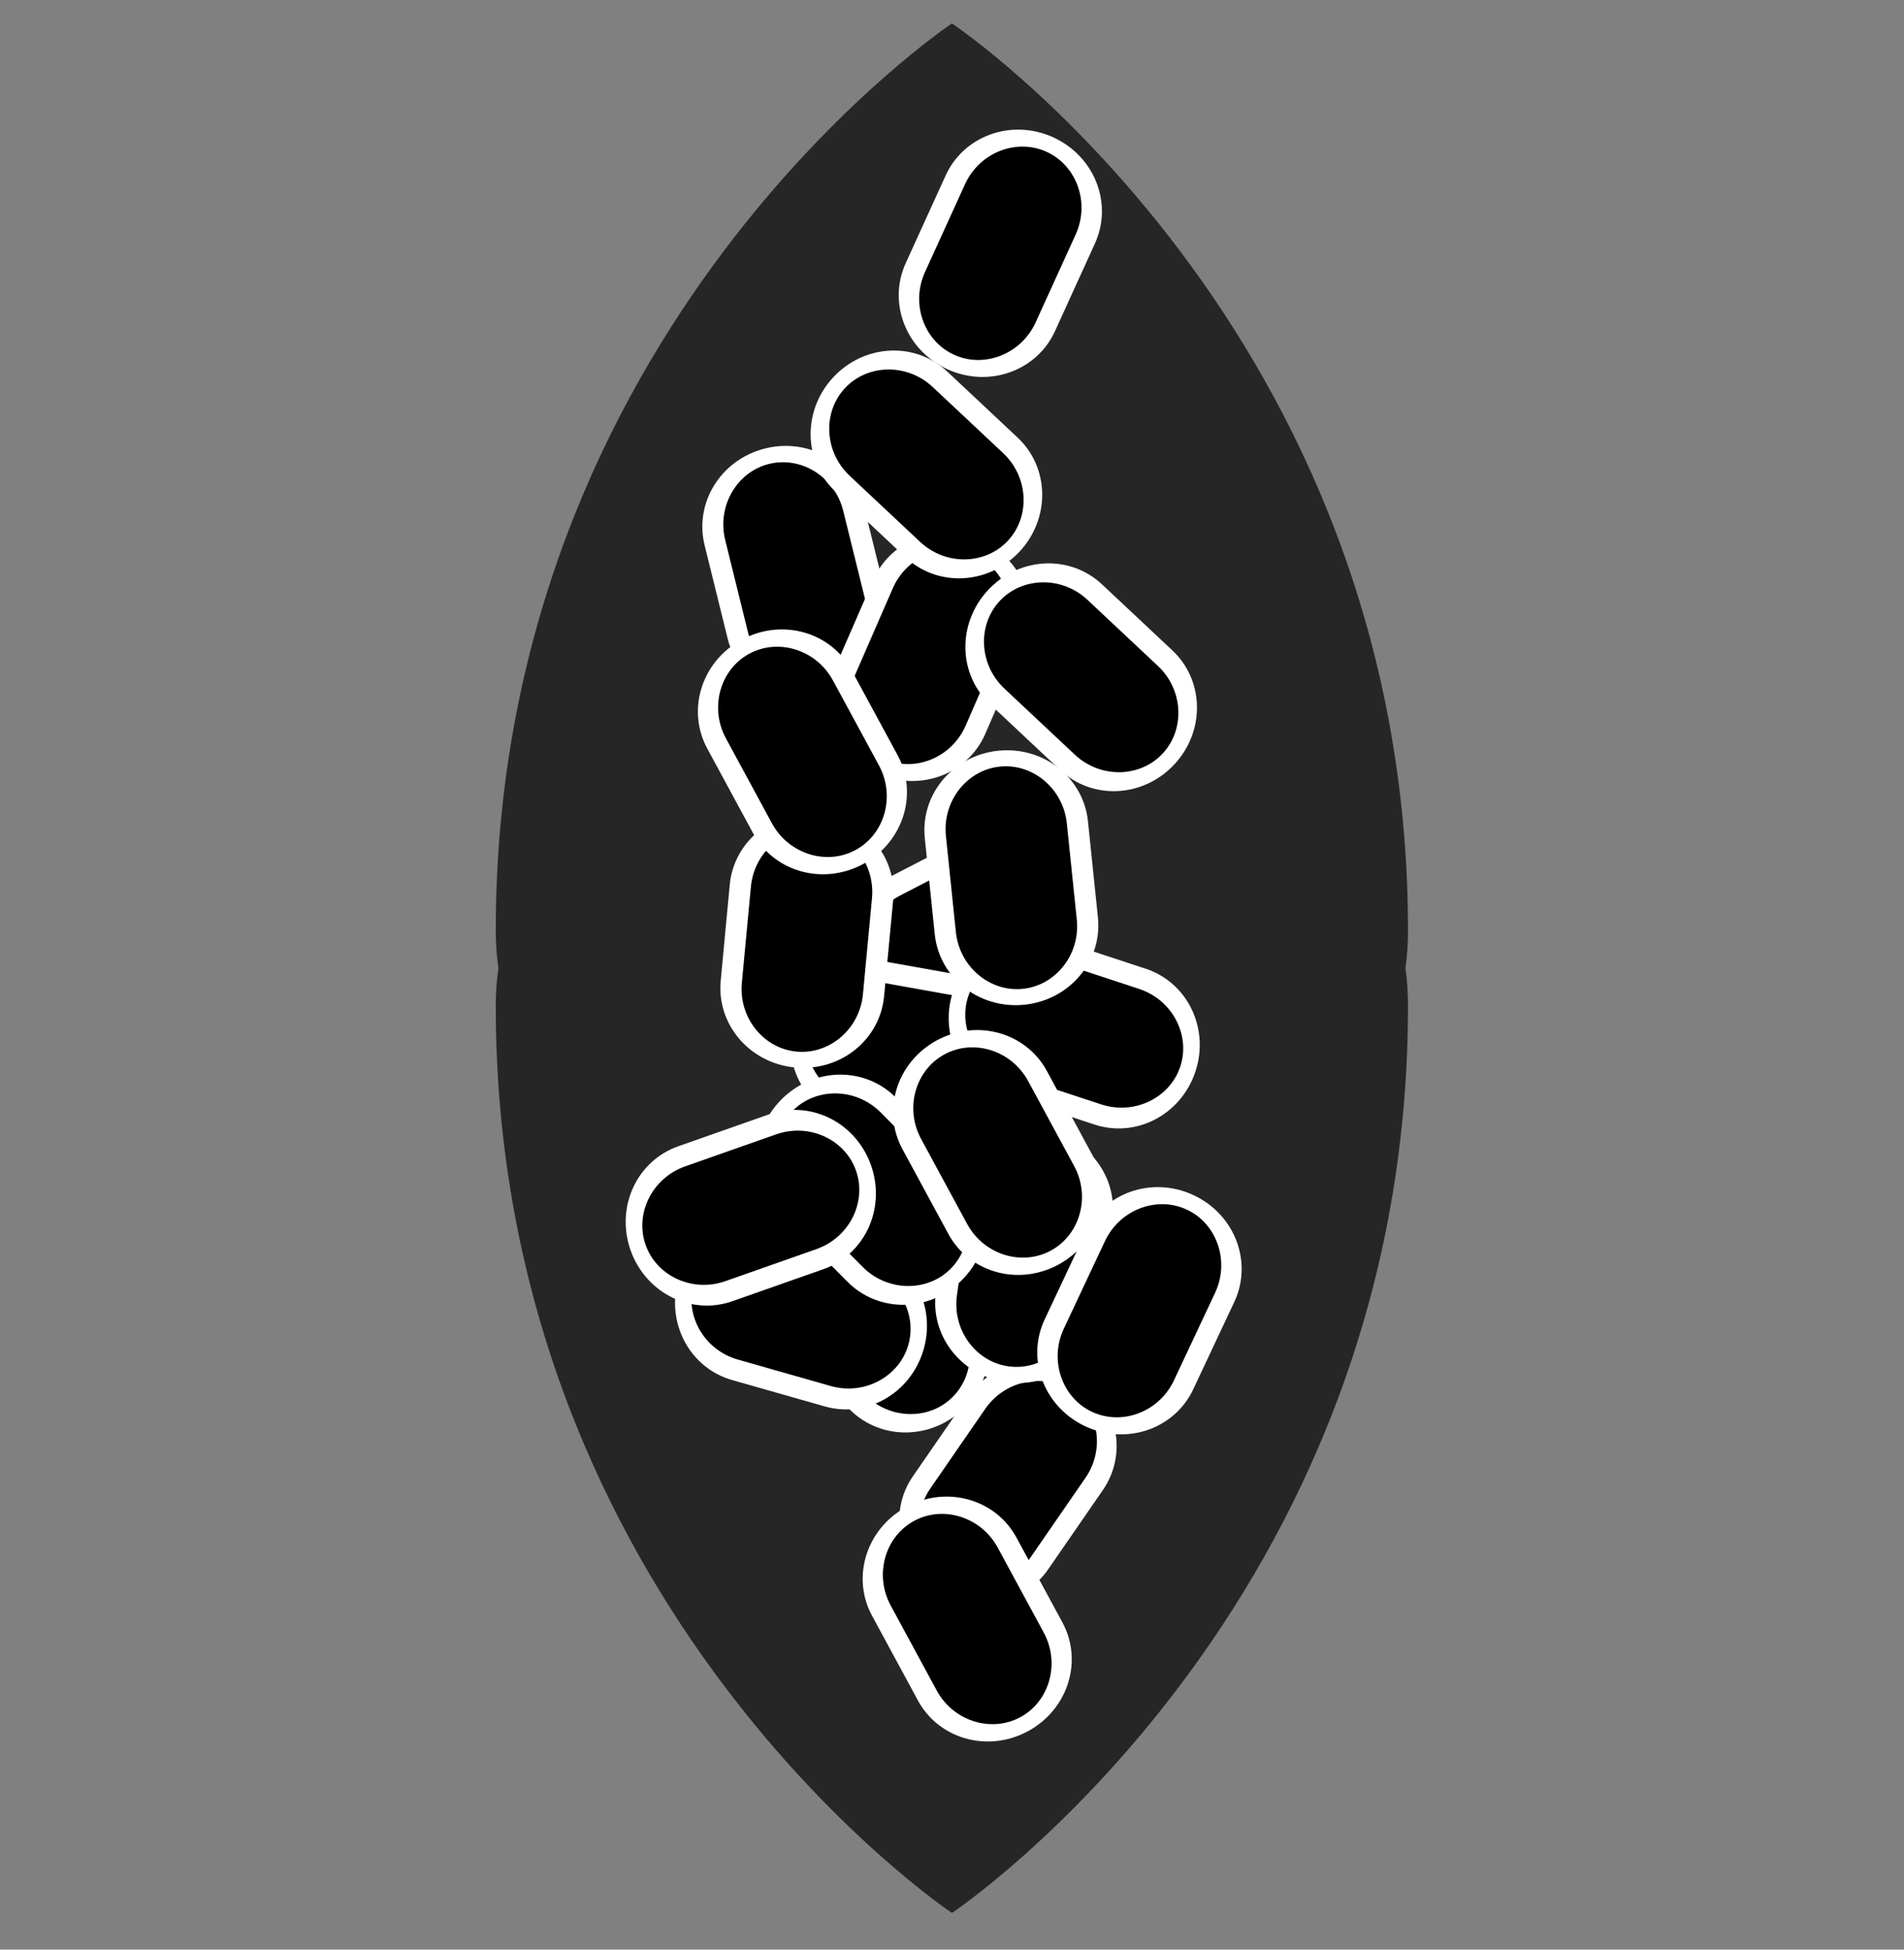 <?xml version="1.0" encoding="UTF-8" standalone="no"?>
<!DOCTYPE svg PUBLIC "-//W3C//DTD SVG 1.1//EN" "http://www.w3.org/Graphics/SVG/1.1/DTD/svg11.dtd">
<svg width="100%" height="100%" viewBox="0 0 42 43" version="1.1" xmlns="http://www.w3.org/2000/svg" xmlns:xlink="http://www.w3.org/1999/xlink" xml:space="preserve" xmlns:serif="http://www.serif.com/" style="fill-rule:evenodd;clip-rule:evenodd;stroke-linecap:round;stroke-linejoin:round;stroke-miterlimit:1.5;">
    <rect x="0" y="0" width="42" height="43" fill="#808080" stroke="none"/>
    <g transform="matrix(1,0,0,1,-322,-896)">
        <g id="palivo-trus-2-b" transform="matrix(1,0,0,1,322.156,896.516)">
            <rect x="0" y="0" width="41.667" height="41.667" style="fill:none;"/>
            <clipPath id="_clip1">
                <rect x="0" y="0" width="41.667" height="41.667"/>
            </clipPath>
            <g clip-path="url(#_clip1)">
                <g transform="matrix(2.44,0,0,1.886,67.144,-1.567)">
                    <path d="M-23.076,11.879C-23.092,11.735 -23.1,11.587 -23.1,11.438C-23.1,4.391 -18.976,0.831 -18.976,0.831C-18.976,0.831 -14.853,4.391 -14.853,11.438C-14.853,11.587 -14.86,11.735 -14.876,11.879C-14.86,12.024 -14.853,12.171 -14.853,12.32C-14.853,19.368 -18.976,22.928 -18.976,22.928C-18.976,22.928 -23.1,19.368 -23.1,12.32C-23.1,12.171 -23.092,12.024 -23.076,11.879Z" style="fill:rgb(38,38,38);"/>
                </g>
                <g transform="matrix(0.689,-0.171,0.128,0.518,-94.692,-519.273)">
                    <path d="M-24.059,1015.16C-24.059,1013.53 -25.053,1012.21 -26.278,1012.21C-27.502,1012.21 -28.497,1013.53 -28.497,1015.16L-28.497,1019.15C-28.497,1020.78 -27.502,1022.1 -26.278,1022.1C-25.053,1022.1 -24.059,1020.78 -24.059,1019.15L-24.059,1015.16Z" style="stroke:white;stroke-width:0.66px;"/>
                </g>
                <g transform="matrix(0.326,0.631,-0.474,0.245,511.96,-212.684)">
                    <path d="M-24.059,1015.16C-24.059,1013.53 -25.053,1012.21 -26.278,1012.21C-27.502,1012.21 -28.497,1013.53 -28.497,1015.16L-28.497,1019.15C-28.497,1020.78 -27.502,1022.1 -26.278,1022.1C-25.053,1022.1 -24.059,1020.78 -24.059,1019.15L-24.059,1015.16Z" style="stroke:white;stroke-width:0.66px;"/>
                </g>
                <g transform="matrix(0.538,-0.463,0.348,0.404,-320.65,-394.602)">
                    <path d="M-24.059,1015.16C-24.059,1013.53 -25.053,1012.21 -26.278,1012.21C-27.502,1012.21 -28.497,1013.53 -28.497,1015.16L-28.497,1019.15C-28.497,1020.78 -27.502,1022.1 -26.278,1022.1C-25.053,1022.1 -24.059,1020.78 -24.059,1019.15L-24.059,1015.16Z" style="stroke:white;stroke-width:0.66px;"/>
                </g>
                <g transform="matrix(0.651,0.284,-0.213,0.489,254.103,-475.953)">
                    <path d="M-24.059,1015.16C-24.059,1013.53 -25.053,1012.21 -26.278,1012.21C-27.502,1012.21 -28.497,1013.53 -28.497,1015.16L-28.497,1019.15C-28.497,1020.78 -27.502,1022.1 -26.278,1022.1C-25.053,1022.1 -24.059,1020.78 -24.059,1019.15L-24.059,1015.16Z" style="stroke:white;stroke-width:0.66px;"/>
                </g>
                <g transform="matrix(-0.125,0.699,-0.525,-0.094,550.798,136.638)">
                    <path d="M-24.059,1015.16C-24.059,1013.53 -25.053,1012.21 -26.278,1012.21C-27.502,1012.21 -28.497,1013.53 -28.497,1015.16L-28.497,1019.15C-28.497,1020.78 -27.502,1022.1 -26.278,1022.1C-25.053,1022.1 -24.059,1020.78 -24.059,1019.15L-24.059,1015.16Z" style="stroke:white;stroke-width:0.66px;"/>
                </g>
                <g transform="matrix(0.585,0.403,-0.303,0.439,345.648,-403.746)">
                    <path d="M-24.059,1015.16C-24.059,1013.53 -25.053,1012.21 -26.278,1012.21C-27.502,1012.21 -28.497,1013.53 -28.497,1015.16L-28.497,1019.15C-28.497,1020.78 -27.502,1022.1 -26.278,1022.1C-25.053,1022.1 -24.059,1020.78 -24.059,1019.15L-24.059,1015.16Z" style="stroke:white;stroke-width:0.66px;"/>
                </g>
                <g transform="matrix(0.703,0.102,-0.076,0.528,118.211,-507.196)">
                    <path d="M-24.059,1015.16C-24.059,1013.53 -25.053,1012.21 -26.278,1012.21C-27.502,1012.21 -28.497,1013.53 -28.497,1015.16L-28.497,1019.15C-28.497,1020.78 -27.502,1022.1 -26.278,1022.1C-25.053,1022.1 -24.059,1020.78 -24.059,1019.15L-24.059,1015.16Z" style="stroke:white;stroke-width:0.66px;"/>
                </g>
                <g transform="matrix(0.643,0.302,-0.227,0.483,272.77,-454.957)">
                    <path d="M-24.059,1015.16C-24.059,1013.53 -25.053,1012.21 -26.278,1012.21C-27.502,1012.21 -28.497,1013.53 -28.497,1015.16L-28.497,1019.15C-28.497,1020.78 -27.502,1022.1 -26.278,1022.1C-25.053,1022.1 -24.059,1020.78 -24.059,1019.15L-24.059,1015.16Z" style="stroke:white;stroke-width:0.66px;"/>
                </g>
                <g transform="matrix(0.707,0.067,-0.05,0.531,87.08,-518.122)">
                    <path d="M-24.059,1015.16C-24.059,1013.53 -25.053,1012.21 -26.278,1012.21C-27.502,1012.21 -28.497,1013.53 -28.497,1015.16L-28.497,1019.15C-28.497,1020.78 -27.502,1022.1 -26.278,1022.1C-25.053,1022.1 -24.059,1020.78 -24.059,1019.15L-24.059,1015.16Z" style="stroke:white;stroke-width:0.66px;"/>
                </g>
                <g transform="matrix(0.485,-0.518,0.389,0.365,-362.649,-375.146)">
                    <path d="M-24.059,1015.16C-24.059,1013.53 -25.053,1012.21 -26.278,1012.21C-27.502,1012.21 -28.497,1013.53 -28.497,1015.16L-28.497,1019.15C-28.497,1020.78 -27.502,1022.1 -26.278,1022.1C-25.053,1022.1 -24.059,1020.78 -24.059,1019.15L-24.059,1015.16Z" style="stroke:white;stroke-width:0.66px;"/>
                </g>
                <g transform="matrix(0.485,-0.518,0.389,0.365,-359.235,-370.452)">
                    <path d="M-24.059,1015.16C-24.059,1013.53 -25.053,1012.21 -26.278,1012.21C-27.502,1012.21 -28.497,1013.53 -28.497,1015.16L-28.497,1019.15C-28.497,1020.78 -27.502,1022.1 -26.278,1022.1C-25.053,1022.1 -24.059,1020.78 -24.059,1019.15L-24.059,1015.16Z" style="stroke:white;stroke-width:0.66px;"/>
                </g>
                <g transform="matrix(0.625,-0.338,0.254,0.469,-220.754,-450.735)">
                    <path d="M-24.059,1015.16C-24.059,1013.53 -25.053,1012.21 -26.278,1012.21C-27.502,1012.21 -28.497,1013.53 -28.497,1015.16L-28.497,1019.15C-28.497,1020.78 -27.502,1022.1 -26.278,1022.1C-25.053,1022.1 -24.059,1020.78 -24.059,1019.15L-24.059,1015.16Z" style="stroke:white;stroke-width:0.66px;"/>
                </g>
                <g transform="matrix(0.625,-0.338,0.254,0.469,-224.389,-469.861)">
                    <path d="M-24.059,1015.16C-24.059,1013.53 -25.053,1012.21 -26.278,1012.21C-27.502,1012.21 -28.497,1013.53 -28.497,1015.16L-28.497,1019.15C-28.497,1020.78 -27.502,1022.1 -26.278,1022.1C-25.053,1022.1 -24.059,1020.78 -24.059,1019.15L-24.059,1015.16Z" style="stroke:white;stroke-width:0.66px;"/>
                </g>
                <g transform="matrix(-0.222,0.674,-0.507,-0.167,533.404,209.811)">
                    <path d="M-24.059,1015.16C-24.059,1013.53 -25.053,1012.21 -26.278,1012.21C-27.502,1012.21 -28.497,1013.53 -28.497,1015.16L-28.497,1019.15C-28.497,1020.78 -27.502,1022.1 -26.278,1022.1C-25.053,1022.1 -24.059,1020.78 -24.059,1019.15L-24.059,1015.16Z" style="stroke:white;stroke-width:0.66px;"/>
                </g>
                <g transform="matrix(0.706,-0.073,0.055,0.531,-15.238,-523.185)">
                    <path d="M-24.059,1015.16C-24.059,1013.53 -25.053,1012.21 -26.278,1012.21C-27.502,1012.21 -28.497,1013.53 -28.497,1015.16L-28.497,1019.15C-28.497,1020.78 -27.502,1022.1 -26.278,1022.1C-25.053,1022.1 -24.059,1020.78 -24.059,1019.15L-24.059,1015.16Z" style="stroke:white;stroke-width:0.66px;"/>
                </g>
                <g transform="matrix(0.195,-0.683,0.513,0.146,-499.163,-137.981)">
                    <path d="M-24.059,1015.16C-24.059,1013.53 -25.053,1012.21 -26.278,1012.21C-27.502,1012.21 -28.497,1013.53 -28.497,1015.16L-28.497,1019.15C-28.497,1020.78 -27.502,1022.1 -26.278,1022.1C-25.053,1022.1 -24.059,1020.78 -24.059,1019.15L-24.059,1015.16Z" style="stroke:white;stroke-width:0.66px;"/>
                </g>
                <g transform="matrix(0.504,-0.5,0.376,0.379,-350.133,-372.917)">
                    <path d="M-24.059,1015.16C-24.059,1013.53 -25.053,1012.21 -26.278,1012.21C-27.502,1012.21 -28.497,1013.53 -28.497,1015.16L-28.497,1019.15C-28.497,1020.78 -27.502,1022.1 -26.278,1022.1C-25.053,1022.1 -24.059,1020.78 -24.059,1019.15L-24.059,1015.16Z" style="stroke:white;stroke-width:0.66px;"/>
                </g>
                <g transform="matrix(0.235,0.67,-0.503,0.177,534.21,-136.309)">
                    <path d="M-24.059,1015.16C-24.059,1013.53 -25.053,1012.21 -26.278,1012.21C-27.502,1012.21 -28.497,1013.53 -28.497,1015.16L-28.497,1019.15C-28.497,1020.78 -27.502,1022.1 -26.278,1022.1C-25.053,1022.1 -24.059,1020.78 -24.059,1019.15L-24.059,1015.16Z" style="stroke:white;stroke-width:0.66px;"/>
                </g>
                <g transform="matrix(0.625,-0.338,0.254,0.469,-220.083,-461.025)">
                    <path d="M-24.059,1015.16C-24.059,1013.53 -25.053,1012.21 -26.278,1012.21C-27.502,1012.21 -28.497,1013.53 -28.497,1015.16L-28.497,1019.15C-28.497,1020.78 -27.502,1022.1 -26.278,1022.1C-25.053,1022.1 -24.059,1020.78 -24.059,1019.15L-24.059,1015.16Z" style="stroke:white;stroke-width:0.66px;"/>
                </g>
                <g transform="matrix(0.646,0.294,-0.221,0.485,263.677,-480.524)">
                    <path d="M-24.059,1015.16C-24.059,1013.53 -25.053,1012.21 -26.278,1012.21C-27.502,1012.21 -28.497,1013.53 -28.497,1015.16L-28.497,1019.15C-28.497,1020.78 -27.502,1022.1 -26.278,1022.1C-25.053,1022.1 -24.059,1020.78 -24.059,1019.15L-24.059,1015.16Z" style="stroke:white;stroke-width:0.66px;"/>
                </g>
            </g>
        </g>
    </g>
</svg>
